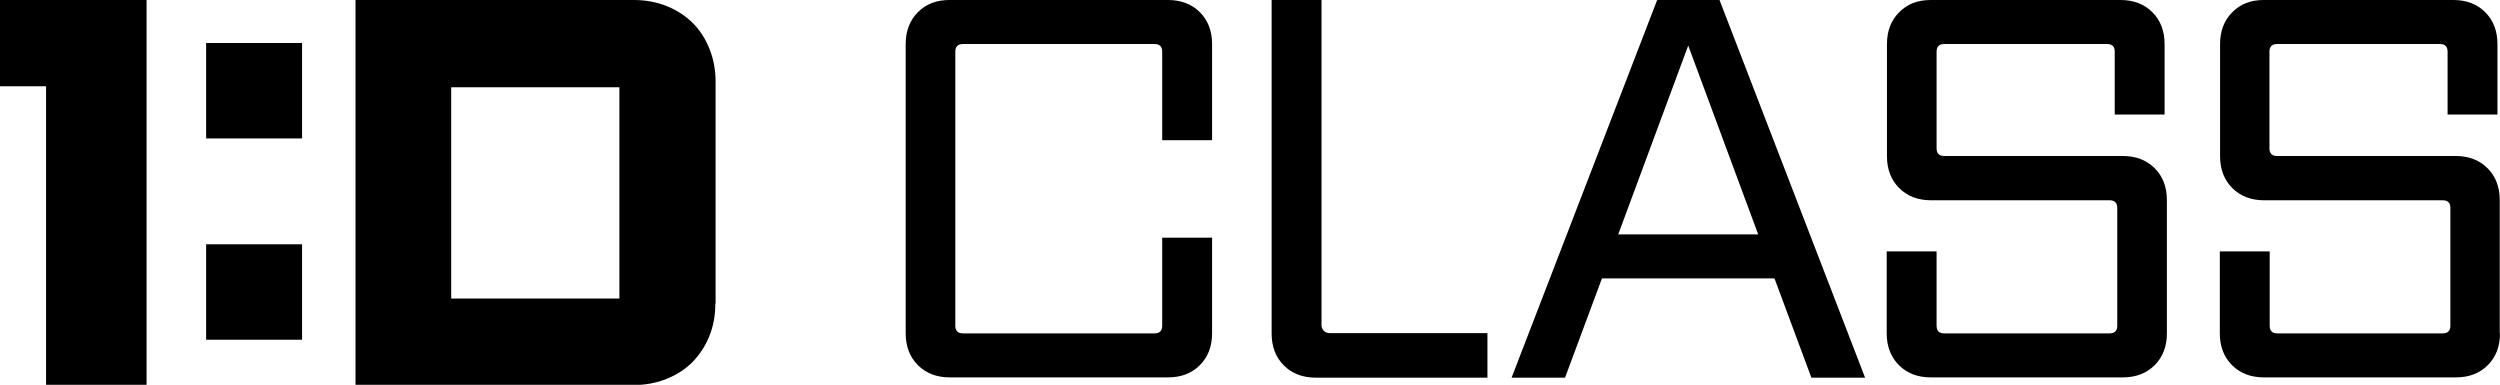 <?xml version="1.0" encoding="utf-8"?>
<!-- Generator: Adobe Illustrator 23.0.6, SVG Export Plug-In . SVG Version: 6.00 Build 0)  -->
<svg version="1.1" id="Layer_1" xmlns="http://www.w3.org/2000/svg" xmlns:xlink="http://www.w3.org/1999/xlink" x="0px" y="0px"
	 viewBox="0 0 982.4 151.2" style="enable-background:new 0 0 982.4 151.2;" xml:space="preserve">
<g>
	<path d="M57.6,151.2H18.1V33.9H0V0h57.6V151.2z"/>
	<path d="M118.6,54.4H81V16.9h37.7V54.4z M118.6,133.5H81V96h37.7V133.5z"/>
	<path d="M281.1,119.2c0,4.8-0.8,9.1-2.4,13c-1.6,3.9-3.8,7.2-6.6,10.1c-2.8,2.8-6.2,5-10.2,6.6c-4,1.6-8.3,2.4-12.9,2.4H139.7V0
		h109.4c4.6,0,8.9,0.8,12.9,2.4c4,1.6,7.3,3.8,10.2,6.6c2.8,2.8,5,6.2,6.6,10.2c1.6,4,2.4,8.3,2.4,12.9V119.2z M243.4,117.3v-83
		h-66.1v83H243.4z"/>
</g>
<g>
	<path d="M476.3,131c0,5.1-1.6,9.3-4.8,12.5c-3.2,3.2-7.4,4.8-12.5,4.8h-85.8c-5.1,0-9.3-1.6-12.5-4.8c-3.2-3.2-4.8-7.4-4.8-12.5
		V17.3c0-5.1,1.6-9.3,4.8-12.5C363.8,1.6,368,0,373.1,0H459c5.1,0,9.3,1.6,12.5,4.8c3.2,3.2,4.8,7.4,4.8,12.5v37.8h-19.6V20.3
		c0-2-1-3-3-3h-75.3c-2,0-3,1-3,3V128c0,2,1,3,3,3h75.3c2,0,3-1,3-3V93.4h19.6V131z"/>
	<path d="M584.6,148.4H517c-5.1,0-9.3-1.6-12.5-4.8c-3.2-3.2-4.8-7.4-4.8-12.5V0h19.6v127.6c0,1,0.3,1.8,0.9,2.4
		c0.6,0.6,1.4,0.9,2.4,0.9h61.9V148.4z"/>
	<path d="M732.9,148.4h-21.1l-14.5-39h-67.8l-14.5,39H594L651.2,0h24.5L732.9,148.4z M690.9,92.1l-27.5-74.2l-27.5,74.2H690.9z"/>
	<path d="M851.5,131c0,5.1-1.6,9.3-4.8,12.5c-3.2,3.2-7.4,4.8-12.5,4.8h-75.5c-5.1,0-9.3-1.6-12.5-4.8c-3.2-3.2-4.8-7.4-4.8-12.5
		V98.8H761V128c0,2,1,3,3,3h65c2,0,3-1,3-3V81.7c0-2-1-3-3-3h-70.2c-5.1,0-9.3-1.6-12.5-4.8c-3.2-3.2-4.8-7.4-4.8-12.5V17.3
		c0-5.1,1.6-9.3,4.8-12.5S753.5,0,758.7,0h74.6c5.1,0,9.3,1.6,12.5,4.8s4.8,7.4,4.8,12.5V45H831V20.3c0-2-1-3-3-3h-64c-2,0-3,1-3,3
		v38c0,2,1,3,3,3h70.2c5.1,0,9.3,1.6,12.5,4.8c3.2,3.2,4.8,7.4,4.8,12.5V131z"/>
	<path d="M982.4,131c0,5.1-1.6,9.3-4.8,12.5c-3.2,3.2-7.4,4.8-12.5,4.8h-75.5c-5.1,0-9.3-1.6-12.5-4.8c-3.2-3.2-4.8-7.4-4.8-12.5
		V98.8h19.6V128c0,2,1,3,3,3h65c2,0,3-1,3-3V81.7c0-2-1-3-3-3h-70.2c-5.1,0-9.3-1.6-12.5-4.8c-3.2-3.2-4.8-7.4-4.8-12.5V17.3
		c0-5.1,1.6-9.3,4.8-12.5S884.4,0,889.5,0h74.6c5.1,0,9.3,1.6,12.5,4.8s4.8,7.4,4.8,12.5V45h-19.6V20.3c0-2-1-3-3-3h-64
		c-2,0-3,1-3,3v38c0,2,1,3,3,3H965c5.1,0,9.3,1.6,12.5,4.8c3.2,3.2,4.8,7.4,4.8,12.5V131z"/>
</g>
</svg>
